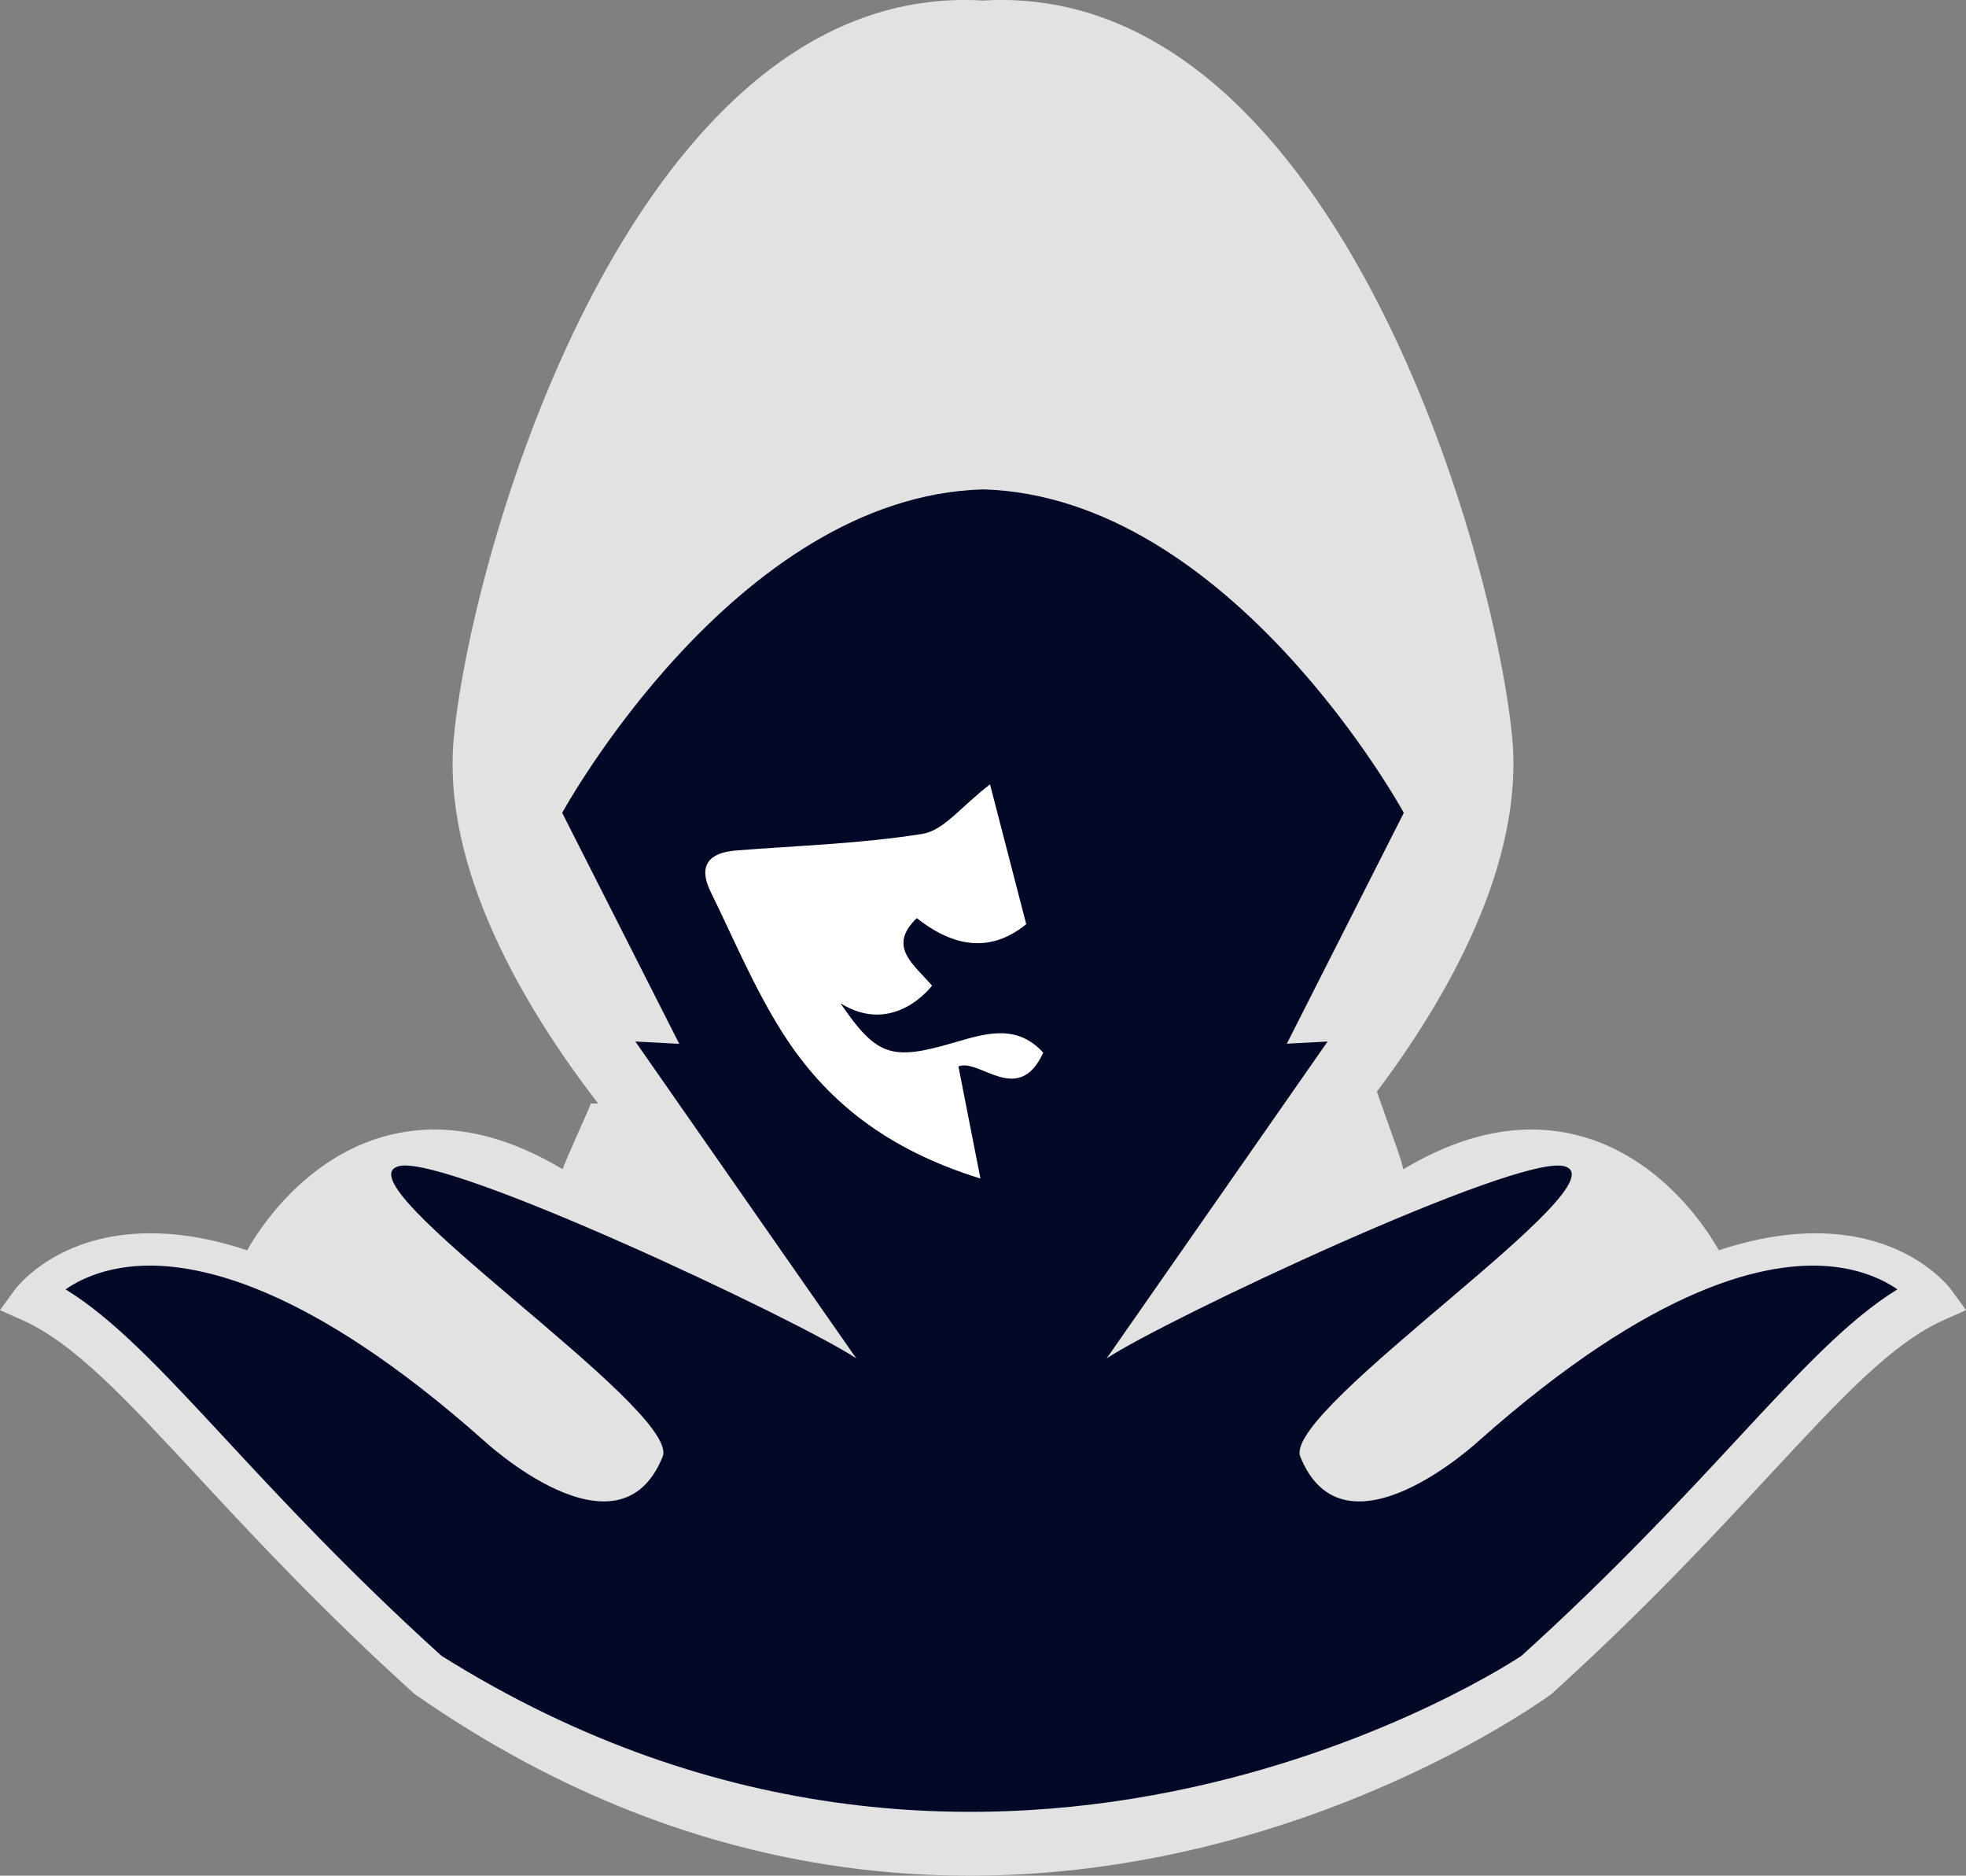 <svg version="1.1" id="图层_1" x="0px" y="0px" width="164.69px" height="157.088px" viewBox="0 0 164.69 157.088" enable-background="new 0 0 164.69 157.088" xml:space="preserve" xmlns="http://www.w3.org/2000/svg" xmlns:xlink="http://www.w3.org/1999/xlink" xmlns:xml="http://www.w3.org/XML/1998/namespace">
  <rect x="0" y="0" width="164.69" height="157.088" fill="#808080" stroke="none"/>
  <g>
    <path fill="#E2E2E2" d="M163.466,108.037c-0.117-0.159-2.93-3.942-9.299-4.638c-3.139-0.339-6.537,0.102-10.181,1.313
		c-0.854-1.53-4.764-7.864-11.9-9.649c-4.574-1.143-9.452-0.179-14.528,2.863c-0.133-0.521-0.284-1.042-0.468-1.559l-1.752-4.942
		c5.841-7.776,12.396-19.104,11.324-29.798c-1.636-16.332-15.381-63.316-44.315-61.581C53.41-1.688,39.665,45.295,38.029,61.627
		c-1.117,11.151,6.06,23,12.072,30.783L49.5,92.42c-0.183,0.516-2.233,4.984-2.366,5.506c-5.076-3.042-9.955-4.007-14.529-2.863
		c-7.136,1.785-11.045,8.119-11.899,9.649c-3.645-1.212-7.042-1.653-10.181-1.313c-6.369,0.695-9.184,4.479-9.3,4.638L0,109.723
		l1.903,0.852c4.3,1.92,8.586,6.536,14.519,12.926c4.681,5.043,10.508,11.32,18.29,18.359c49.073,34.265,95.267,0,95.267,0
		c7.781-7.039,13.608-13.316,18.29-18.359c5.932-6.39,10.219-11.006,14.52-12.926l1.902-0.852L163.466,108.037z" class="color c1"/>
    <path fill="#040827" d="M153.401,106.069c-5.352-0.533-14.817,1.563-29.468,14.553c0,0-11.36,10.596-15.035,1.307
		c-1.19-4.115,27.403-22.939,22.111-24.264c-4.009-1.004-33.571,12.942-38.305,16.1l18.507-26.537l-3.414,0.181l9.798-19.334
		c0,0-14.462-26.499-35.25-27.089c-20.789,0.591-35.251,27.089-35.251,27.089L56.9,87.421l-3.678-0.194l18.508,26.537
		c-4.735-3.157-34.296-17.104-38.306-16.1c-5.291,1.324,23.302,20.148,22.112,24.264c-3.675,9.289-15.035-1.307-15.035-1.307
		c-14.65-12.99-24.116-15.086-29.467-14.553c-2.598,0.258-4.404,1.131-5.543,1.914c4.113,2.527,8.14,6.865,13.409,12.539
		c4.637,4.994,10.408,11.211,18.081,18.152c46.903,29.402,90.473,0,90.473,0c7.672-6.941,13.444-13.158,18.081-18.152
		c5.268-5.674,9.296-10.012,13.41-12.539C157.804,107.2,155.998,106.327,153.401,106.069z" class="color c2"/>
    <path fill-rule="evenodd" clip-rule="evenodd" fill="#FFFFFF" d="M70.406,84.026c3.049,4.457,4.283,4.816,9.453,3.309
		c2.606-0.76,5.294-1.653,7.532,0.828c-2.091,4.543-5.343,0.438-7.104,1.148c0.586,2.988,1.127,5.744,1.843,9.391
		c-7.843-2.428-12.952-6.496-16.589-12.227c-2.355-3.711-4.072-7.834-6.017-11.801c-1.058-2.158-0.167-3.26,2.106-3.443
		c5.233-0.42,10.51-0.566,15.675-1.402c1.757-0.287,3.233-2.307,5.628-4.139c0.979,3.777,1.96,7.572,3.034,11.712
		c-2.956,2.396-6.026,1.97-9.168-0.509c-2.491,2.392-0.254,3.862,1.275,5.656C78.073,82.549,74.908,86.813,70.406,84.026z" class="color c3"/>
  </g>
</svg>